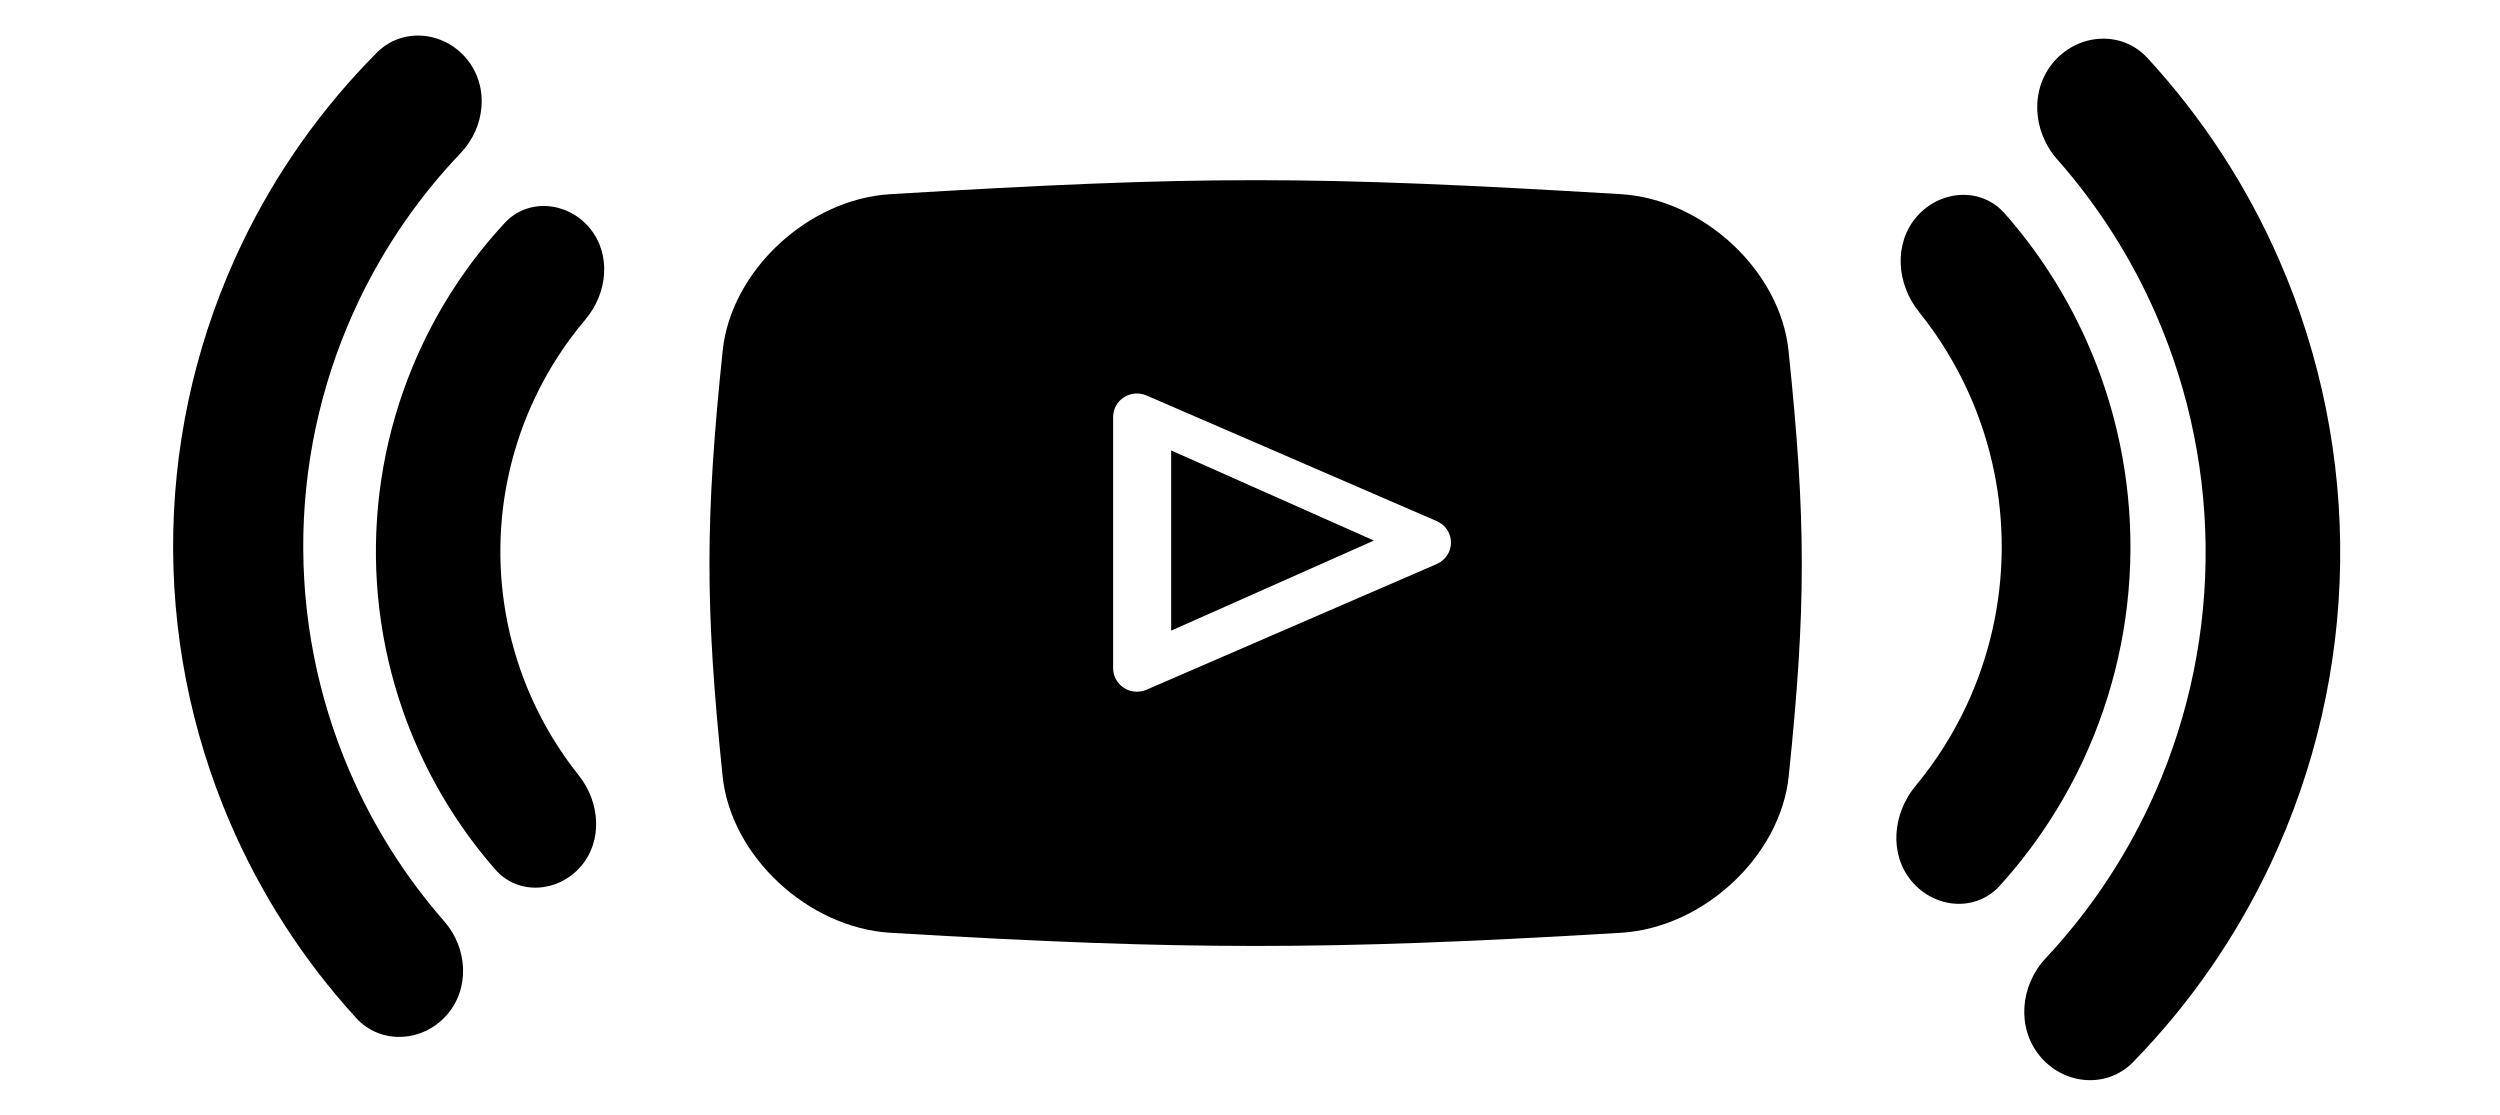 <svg width="222" height="99" viewBox="0 0 222 99" fill="none" xmlns="http://www.w3.org/2000/svg">
<path d="M41.426 5.21C39.384 2.759 35.719 2.41 33.468 4.671C28.581 9.58 24.541 15.282 21.524 21.547C17.67 29.552 15.577 38.289 15.387 47.171C15.197 56.052 16.914 64.871 20.422 73.033C23.168 79.422 26.961 85.291 31.633 90.405C33.785 92.76 37.462 92.569 39.608 90.207V90.207C41.753 87.845 41.549 84.211 39.447 81.811C35.972 77.84 33.131 73.34 31.037 68.47C28.182 61.827 26.784 54.648 26.939 47.418C27.094 40.188 28.797 33.076 31.934 26.56C34.234 21.784 37.265 17.41 40.907 13.592C43.11 11.283 43.469 7.661 41.426 5.21V5.21Z" fill="black"/>
<path d="M52.36 20.246C50.406 17.902 46.891 17.563 44.816 19.802C41.881 22.969 39.434 26.569 37.565 30.485C34.9 36.069 33.474 42.162 33.384 48.347C33.294 54.533 34.543 60.665 37.044 66.323C38.799 70.292 41.14 73.962 43.982 77.213C45.99 79.511 49.514 79.275 51.535 76.988V76.988C53.556 74.702 53.295 71.234 51.391 68.849C49.688 66.715 48.262 64.366 47.152 61.855C45.295 57.654 44.368 53.101 44.435 48.508C44.502 43.915 45.56 39.391 47.539 35.246C48.721 32.769 50.215 30.461 51.98 28.378C53.952 26.049 54.314 22.591 52.36 20.246V20.246Z" fill="black"/>
<path d="M181.175 93.818C183.305 96.352 187.1 96.687 189.414 94.317C194.431 89.178 198.568 83.221 201.642 76.685C205.571 68.334 207.673 59.232 207.805 49.994C207.938 40.756 206.099 31.596 202.413 23.133C199.526 16.508 195.56 10.43 190.689 5.144C188.448 2.712 184.648 2.939 182.445 5.411V5.411C180.243 7.882 180.479 11.657 182.667 14.135C186.293 18.241 189.265 22.902 191.466 27.954C194.467 34.843 195.964 42.299 195.856 49.819C195.748 57.339 194.037 64.748 190.839 71.546C188.496 76.528 185.394 81.097 181.656 85.093C179.393 87.512 179.045 91.283 181.175 93.818V93.818Z" fill="black"/>
<path d="M169.759 78.258C171.797 80.683 175.437 81.008 177.568 78.663C180.579 75.349 183.083 71.588 184.988 67.504C187.703 61.679 189.135 55.332 189.183 48.898C189.232 42.465 187.897 36.096 185.269 30.23C183.425 26.114 180.976 22.313 178.013 18.951C175.92 16.578 172.278 16.85 170.204 19.243V19.243C168.13 21.635 168.423 25.237 170.408 27.701C172.186 29.909 173.68 32.344 174.847 34.949C176.798 39.305 177.789 44.033 177.753 48.81C177.717 53.587 176.654 58.3 174.638 62.625C173.433 65.208 171.906 67.616 170.098 69.794C168.073 72.233 167.722 75.834 169.759 78.258V78.258Z" fill="black"/>
<path d="M104 56L122 48.002L104 40V56Z" fill="black"/>
<path d="M158.82 31.125C158.077 24.042 151.257 17.691 143.926 17.241C116.3 15.586 106.7 15.586 79.077 17.241C71.743 17.678 64.922 24.042 64.176 31.125C62.611 46.135 62.607 53.917 64.171 68.948C64.914 76.031 71.738 82.39 79.073 82.831C92.882 83.659 102.28 84 111.5 84C120.72 84 130.113 83.659 143.926 82.831C151.265 82.399 158.09 76.031 158.836 68.948C160.393 53.95 160.389 46.168 158.82 31.125V31.125ZM127.582 50.086L101.807 61.249C101.537 61.362 101.246 61.424 100.959 61.424C100.554 61.424 100.154 61.316 99.808 61.087C99.209 60.7 98.846 60.047 98.846 59.34V37.018C98.846 36.315 99.205 35.662 99.804 35.28C100.403 34.893 101.153 34.839 101.807 35.117L127.587 46.276C128.354 46.609 128.848 47.358 128.848 48.186C128.848 49.005 128.35 49.749 127.582 50.086V50.086Z" fill="black"/>
</svg>
